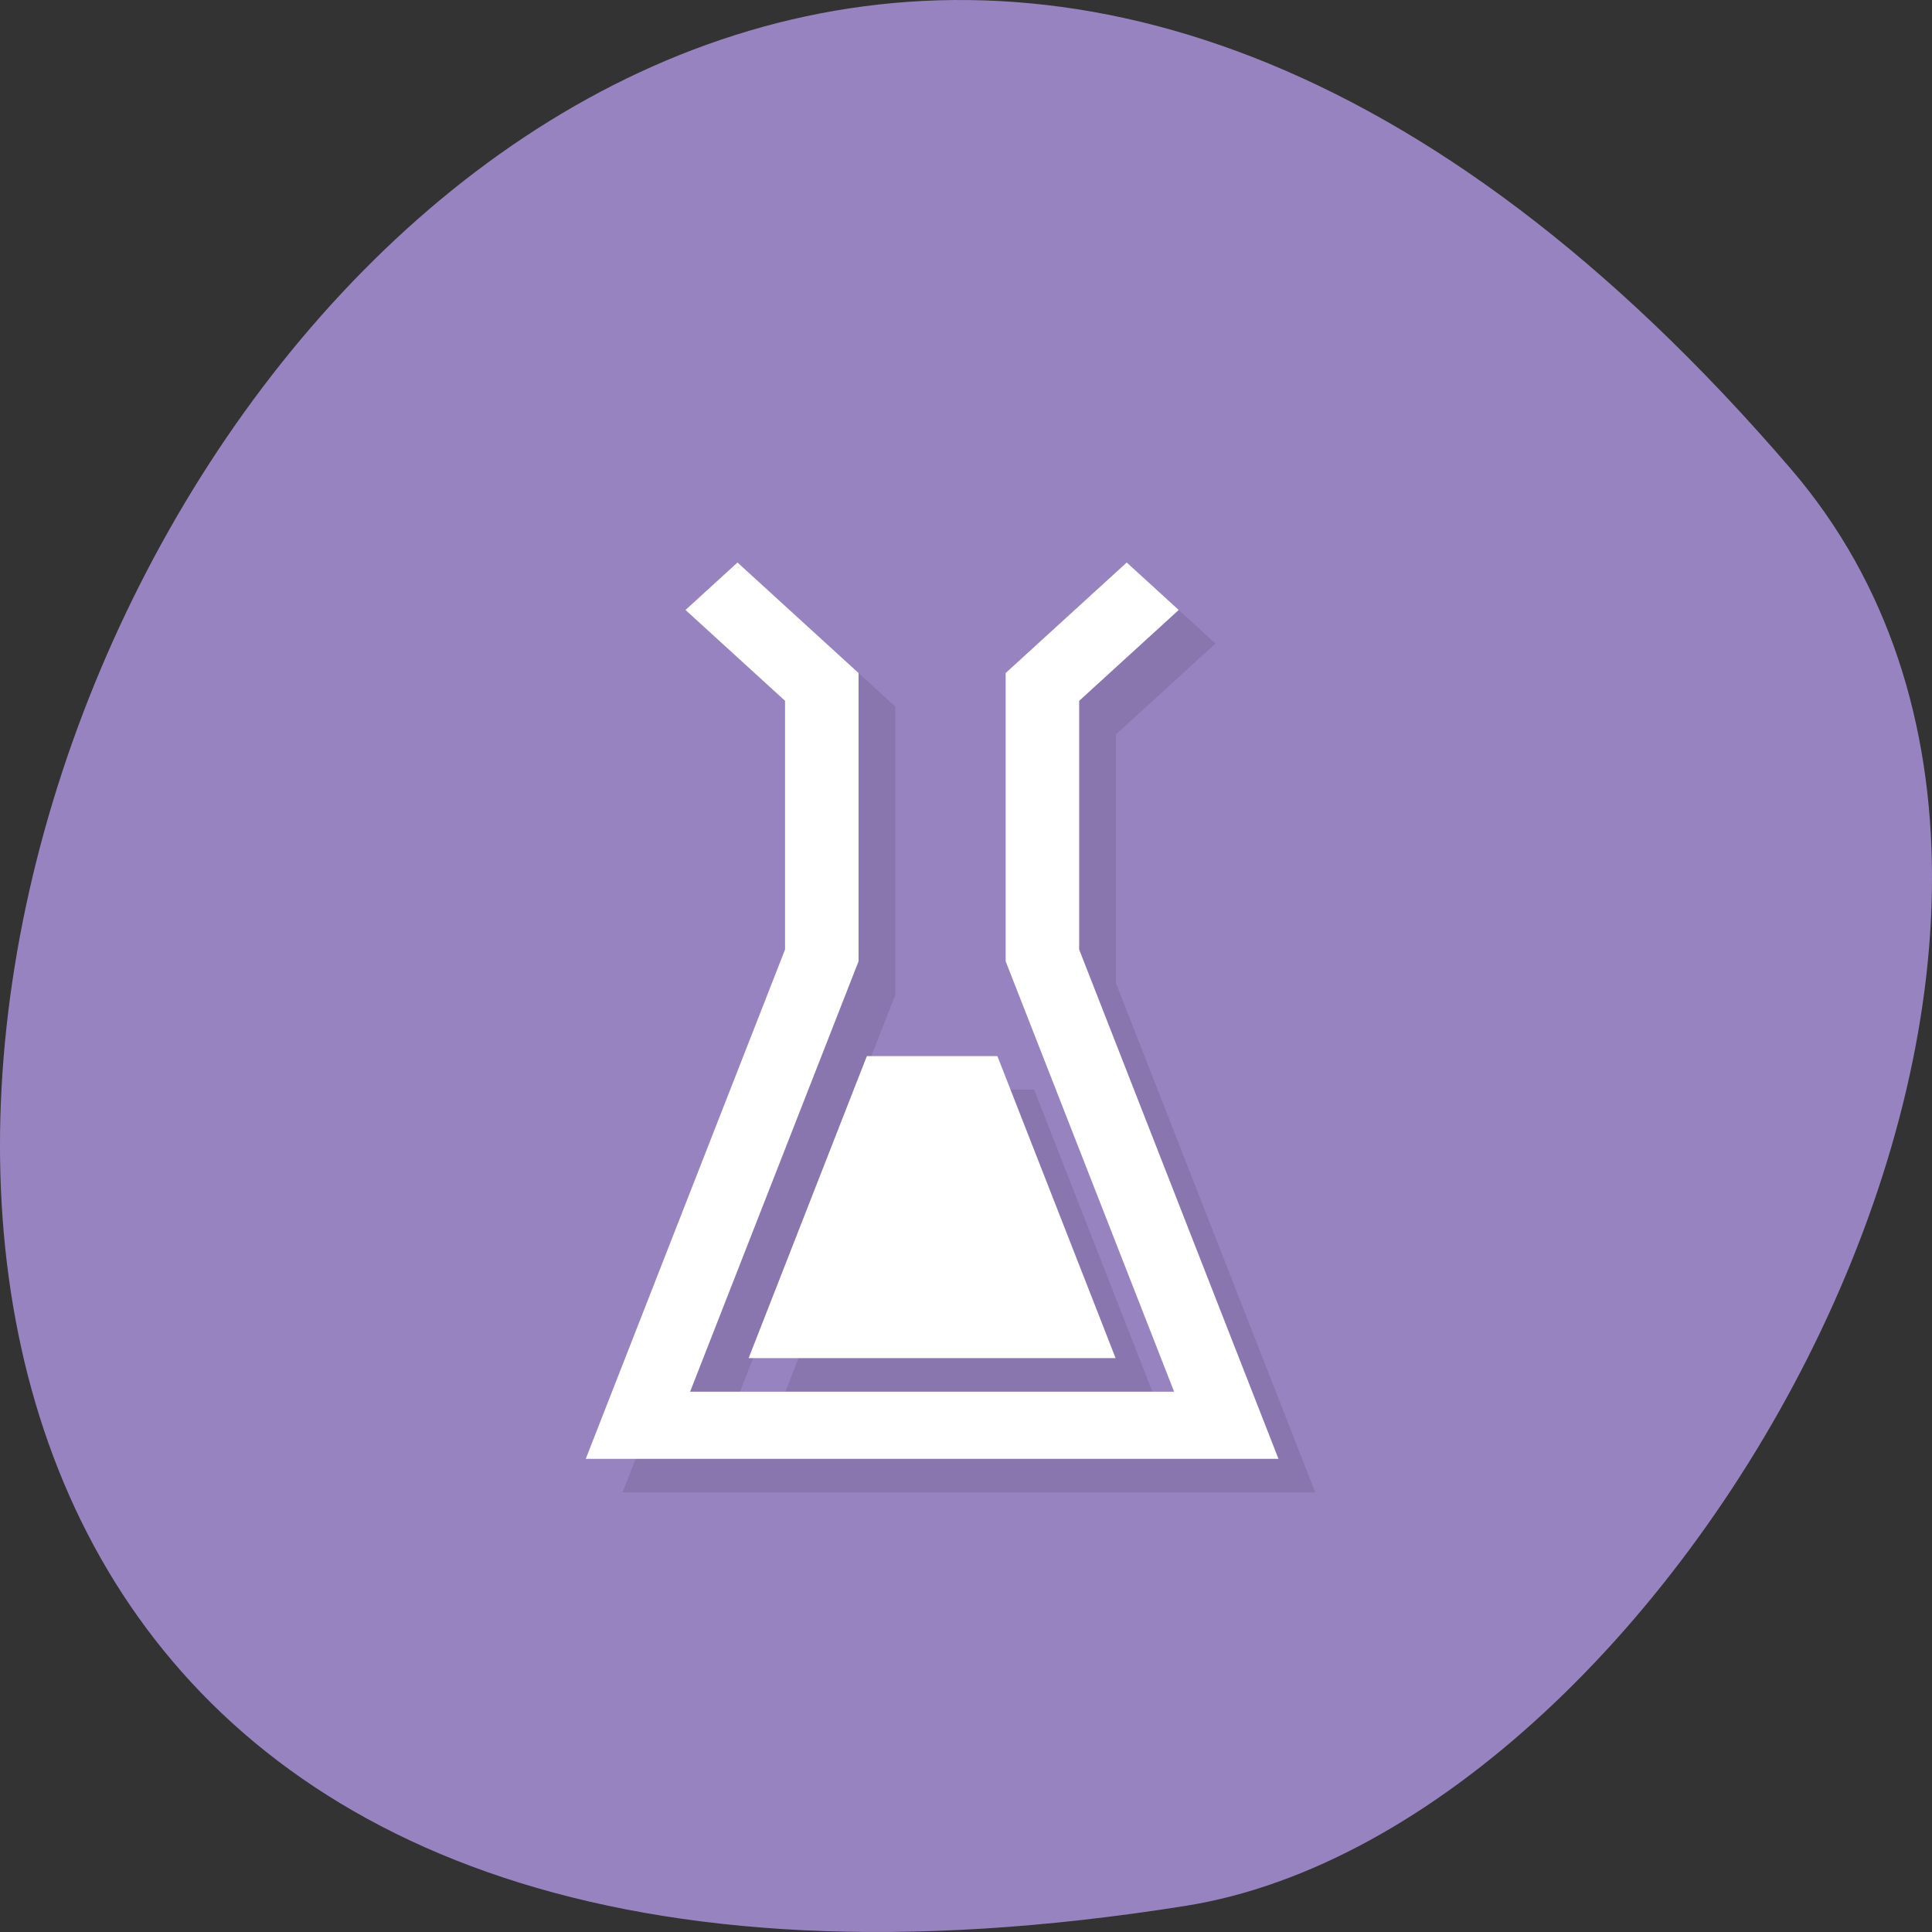 <svg xmlns="http://www.w3.org/2000/svg" viewBox="0 0 256 256"><rect x="0" y="0" width="256" height="256" fill="#333333" stroke="none"/><path d="m 237.33 62.17 c -193.41 -225.34 -379.39 237.98 -80.26 190.37 65.59 -10.438 132.38 -129.65 80.26 -190.37 z" fill="#9883c1" color="#000"/><g transform="matrix(4.872 0 0 4.447 6.582 33.21)"><path d="m 19.707,10.293 -1.414,1.414 2.707,2.707 v 7.412 L 15.58,37 h 18.84 l -5.42,-15.174 v -7.412 l 2.707,-2.707 L 30.293,10.293 27,13.586 v 8.588 l 4.582,12.826 H 18.418 L 23,22.174 V 13.586 z M 23.225,25 20.01,34 h 9.98 L 29.514,32.664 26.775,25 z" opacity="0.1"/><path d="m 18.707,9.293 -1.414,1.414 2.707,2.707 v 7.412 L 14.58,36 h 18.84 l -5.42,-15.174 v -7.412 l 2.707,-2.707 L 29.293,9.293 26,12.586 v 8.588 l 4.582,12.826 H 17.418 L 22,21.174 V 12.586 z M 22.225,24 19.01,33 h 9.98 L 28.514,31.664 25.775,24 z" fill="#fff"/></g></svg>